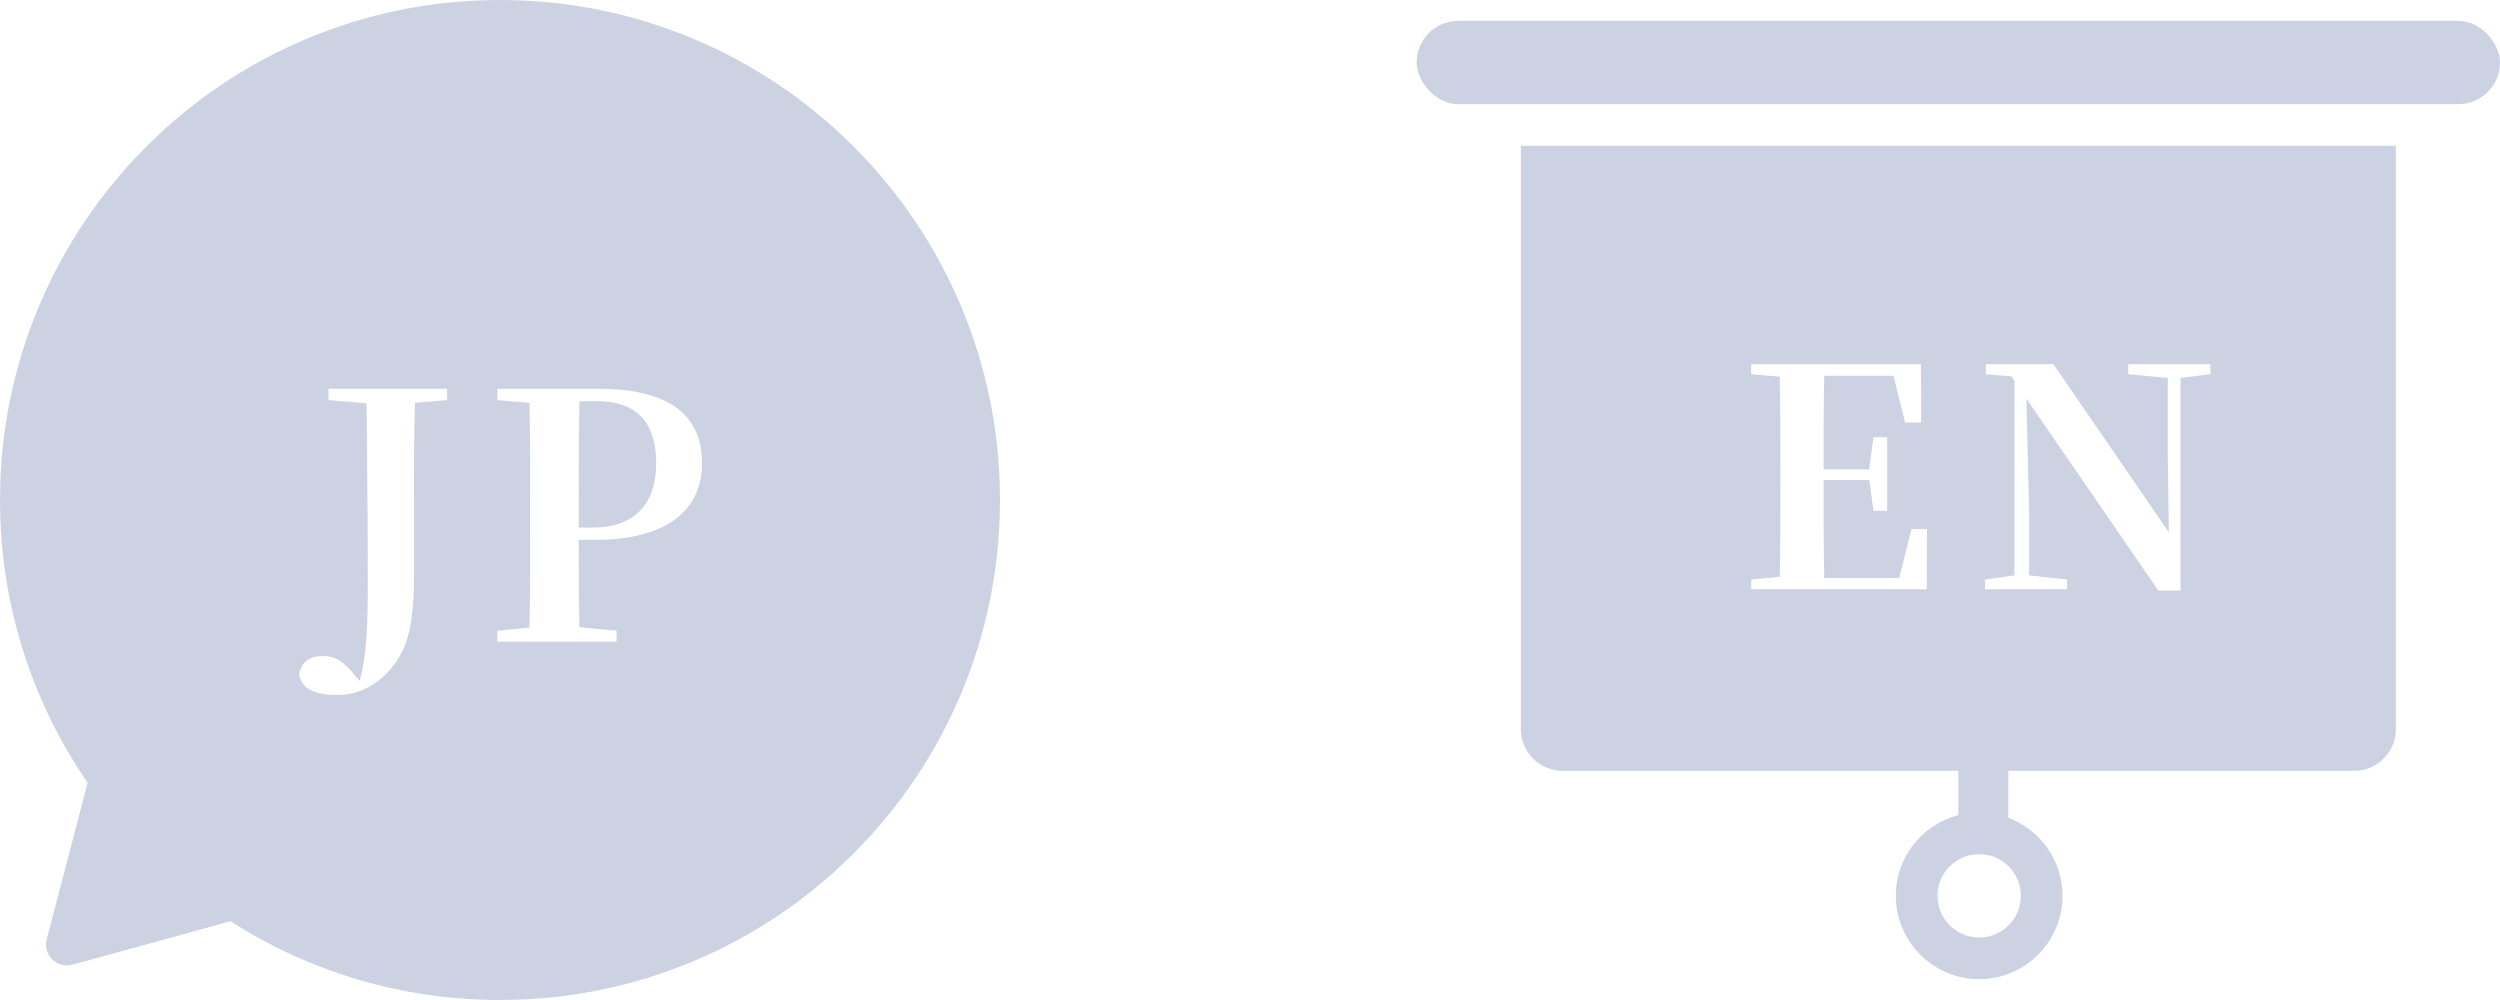 <svg width="60" height="24" viewBox="0 0 60 24" fill="none" xmlns="http://www.w3.org/2000/svg">
<path fill-rule="evenodd" clip-rule="evenodd" d="M24 12C24 18.627 18.627 24 12 24C9.616 24 7.395 23.305 5.527 22.107C5.506 22.116 5.484 22.123 5.461 22.13L1.737 23.153C1.366 23.255 1.024 22.917 1.121 22.544L2.097 18.808C2.099 18.801 2.101 18.794 2.103 18.787C0.776 16.857 0 14.519 0 12C0 5.373 5.373 0 12 0C18.627 0 24 5.373 24 12ZM9.402 16.024C9.001 16.507 8.533 16.68 8.09 16.68C7.557 16.68 7.229 16.532 7.18 16.179C7.246 15.86 7.451 15.745 7.73 15.745C8 15.745 8.14 15.802 8.41 16.081L8.632 16.342C8.806 15.731 8.828 14.98 8.828 13.851C8.828 13.021 8.821 12.063 8.799 9.679L7.885 9.603V9.332H8.796H9.968H10.731V9.603L9.958 9.667C9.935 10.467 9.935 11.294 9.935 12.129V13.818C9.935 15.056 9.763 15.581 9.402 16.024ZM12.699 15.4H11.936V15.138L12.707 15.062C12.724 14.248 12.724 13.405 12.724 12.563V12.178C12.724 11.332 12.724 10.5 12.707 9.668L11.936 9.603V9.332H12.699H13.306H13.913H14.364C16.11 9.332 16.848 9.997 16.848 11.12C16.848 12.145 16.135 12.957 14.265 12.957H13.888C13.888 13.592 13.89 14.312 13.905 15.052L14.798 15.138V15.4H13.913H12.699ZM13.888 12.662H14.232C15.282 12.662 15.749 12.03 15.749 11.12C15.749 10.136 15.274 9.628 14.339 9.628H13.906C13.888 10.462 13.888 11.32 13.888 12.178V12.662Z" fill="#CDD2E2"/>
<rect x="34" y="0.5" width="26" height="2" rx="1" fill="#CDD2E2"/>
<path fill-rule="evenodd" clip-rule="evenodd" d="M57.5 3.5H36.5V17.5C36.5 18.052 36.948 18.5 37.5 18.5H56.5C57.052 18.5 57.5 18.052 57.5 17.5V3.5ZM42.707 14.143H42.029V13.909L42.715 13.842C42.729 13.117 42.729 12.367 42.729 11.617V11.274C42.729 10.521 42.729 9.78 42.714 9.04L42.029 8.981V8.741H42.707H43.248H43.788H46.102L46.109 10.142H45.722L45.444 9.018H43.781C43.766 9.741 43.766 10.487 43.766 11.266H44.858L44.963 10.493H45.292V12.259H44.963L44.864 11.522H43.766C43.766 12.356 43.766 13.121 43.782 13.873H45.58L45.876 12.697H46.248L46.241 14.143H43.788H43.248H42.707ZM48.347 14.143H47.639V13.909L48.347 13.808V9.145L48.274 9.033L47.661 8.981V8.741H49.282L52.052 12.775L52.027 10.865V9.07L51.078 8.981V8.741H52.027H52.333H53.049V8.981L52.333 9.07V14.172H51.8L48.633 9.566L48.698 12.245V13.809L49.61 13.909V14.143H48.698H48.347Z" fill="#CDD2E2"/>
<line x1="47.6" y1="17.5" x2="47.6" y2="20.5" stroke="#CDD2E2" stroke-width="1.2"/>
<circle cx="47.5" cy="21.5" r="1.5" stroke="#CDD2E2"/>
</svg>
